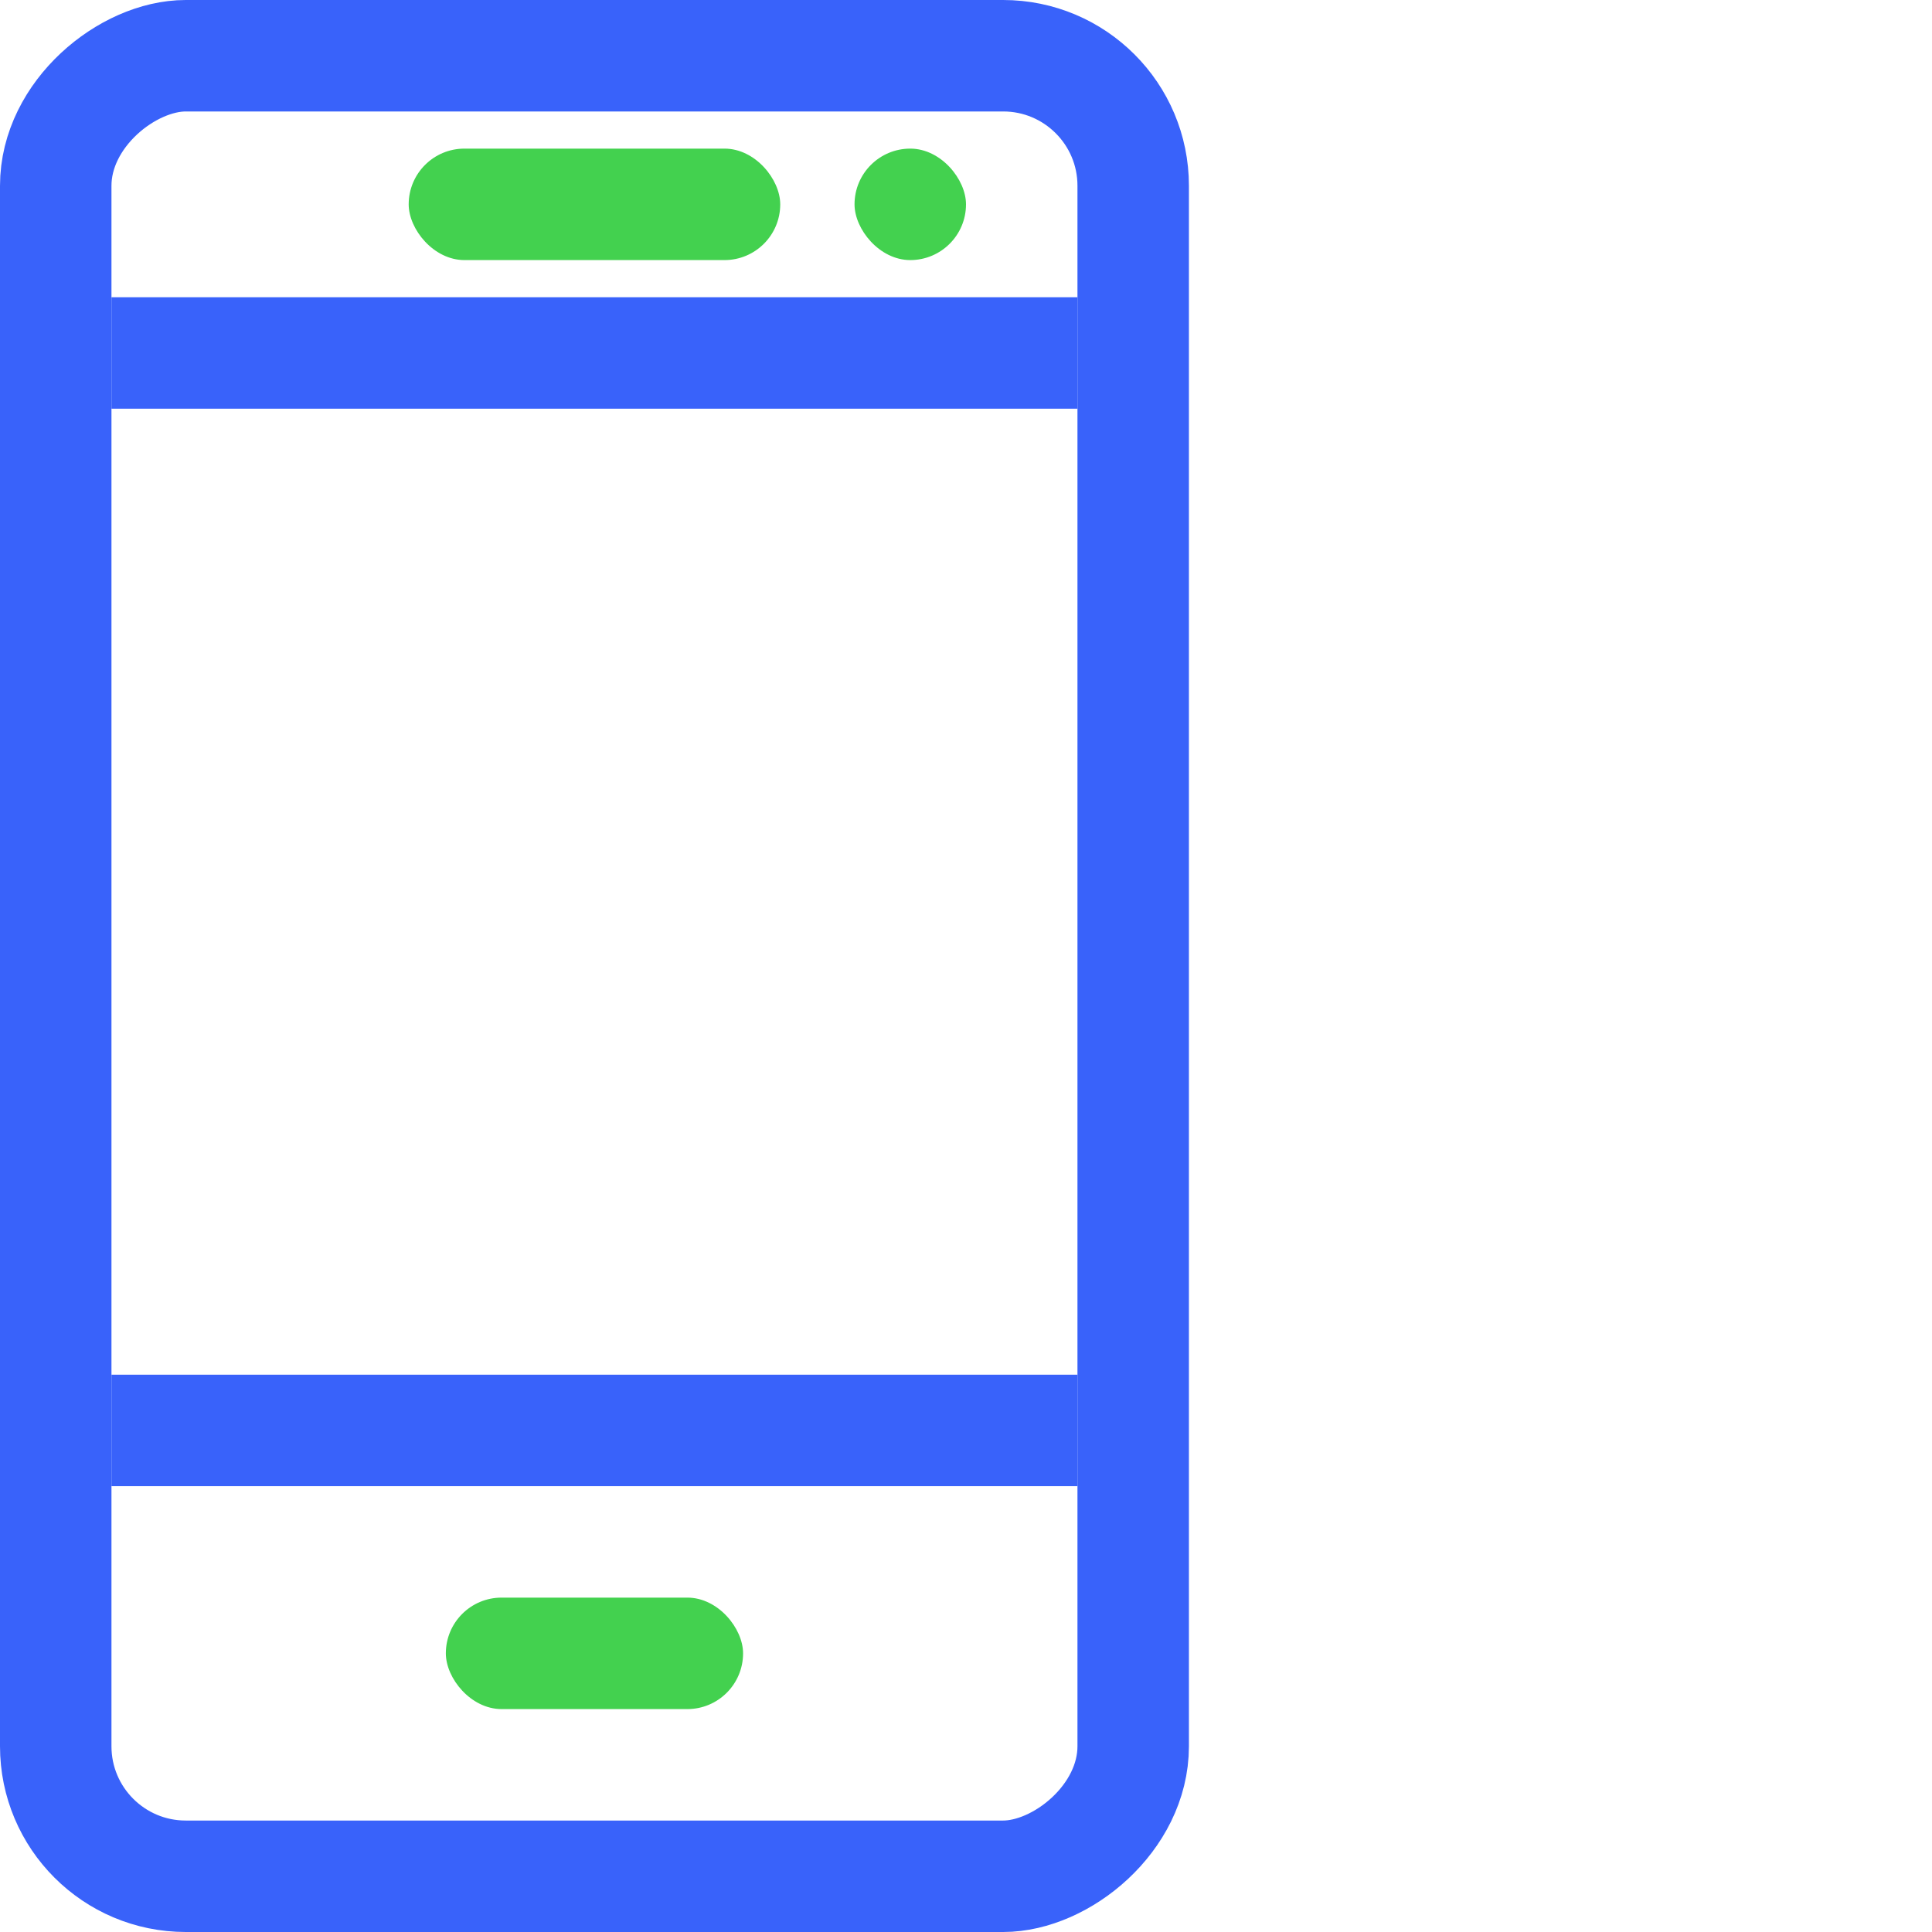 <svg width="52" height="52" viewBox="0 0 52 52" fill="none" xmlns="http://www.w3.org/2000/svg">
<rect x="1.5" y="50.5" width="49" height="29" rx="3.5" transform="rotate(-90 1.5 50.5)" stroke="#3962FA" stroke-width="3"/>
<rect x="3" y="8" width="26" height="3" fill="#3962FA"/>
<rect x="11" y="4" width="10" height="3" rx="1.5" fill="#43D14F"/>
<rect x="12" y="43" width="8" height="3" rx="1.5" fill="#43D14F"/>
<rect x="23" y="4" width="3" height="3" rx="1.5" fill="#43D14F"/>
<rect x="3" y="37" width="26" height="3" fill="#3962FA"/>
</svg>
